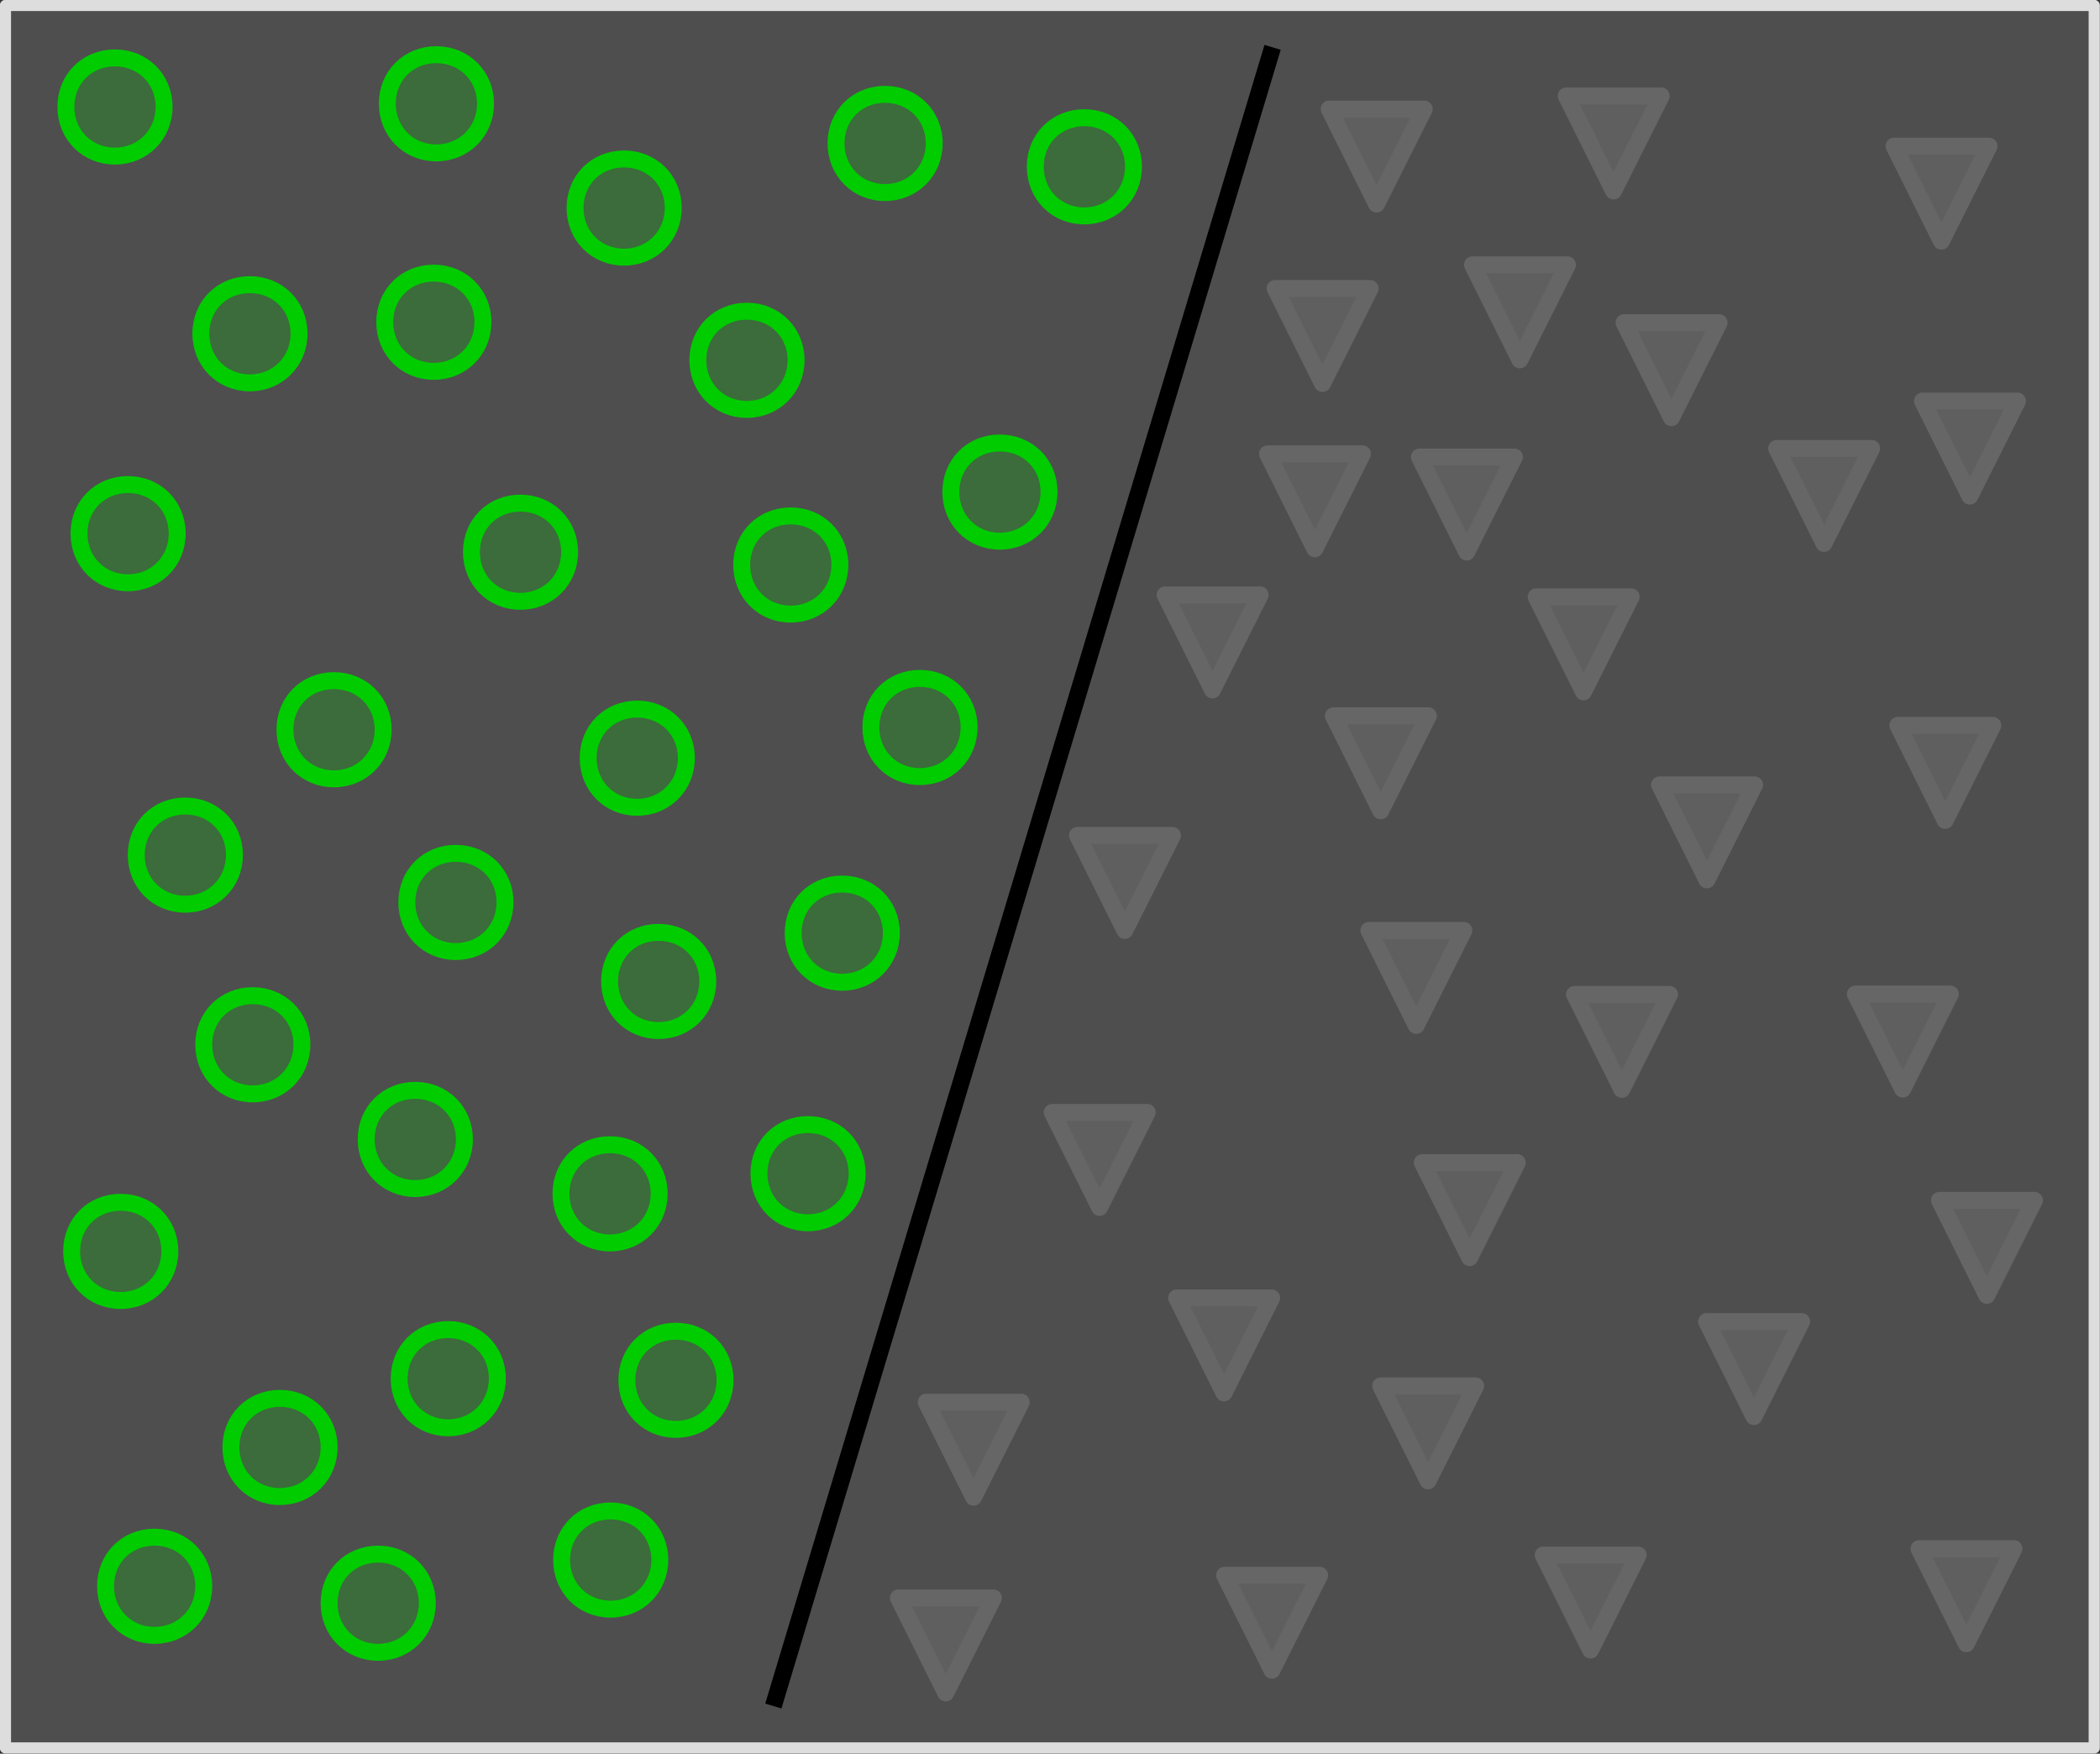 <?xml version="1.0" encoding="UTF-8"?>
<!DOCTYPE svg PUBLIC "-//W3C//DTD SVG 1.1//EN" "http://www.w3.org/Graphics/SVG/1.1/DTD/svg11.dtd">
<svg version="1.2" width="65.66mm" height="54.83mm" viewBox="10580 2642 6566 5483" preserveAspectRatio="xMidYMid" fill-rule="evenodd" stroke-width="28.222" stroke-linejoin="round" xmlns="http://www.w3.org/2000/svg" xmlns:ooo="http://xml.openoffice.org/svg/export" xmlns:xlink="http://www.w3.org/1999/xlink" xmlns:presentation="http://sun.com/xmlns/staroffice/presentation" xmlns:smil="http://www.w3.org/2001/SMIL20/" xmlns:anim="urn:oasis:names:tc:opendocument:xmlns:animation:1.0" xml:space="preserve">
 <rect x="10580" y="2642" width="6566" height="5483" fill="#333333" stroke="none"/>
 <defs class="ClipPathGroup">
  <clipPath id="presentation_clip_path" clipPathUnits="userSpaceOnUse">
   <rect x="10580" y="2642" width="6566" height="5483"/>
  </clipPath>
 </defs>
 <defs class="TextShapeIndex">
  <g ooo:slide="id1" ooo:id-list="id3 id4 id5 id6 id7 id8 id9 id10 id11 id12 id13 id14 id15 id16 id17 id18 id19 id20 id21 id22 id23 id24 id25 id26 id27 id28 id29 id30 id31 id32 id33 id34 id35 id36 id37 id38 id39 id40 id41 id42 id43 id44 id45 id46 id47 id48 id49 id50 id51 id52 id53 id54 id55 id56 id57 id58 id59 id60 id61 id62 id63 id64"/>
 </defs>
 <defs class="EmbeddedBulletChars">
  <g id="bullet-char-template(57356)" transform="scale(0,-0)">
   <path d="M 580,1141 L 1163,571 580,0 -4,571 580,1141 Z"/>
  </g>
  <g id="bullet-char-template(57354)" transform="scale(0,-0)">
   <path d="M 8,1128 L 1137,1128 1137,0 8,0 8,1128 Z"/>
  </g>
  <g id="bullet-char-template(10146)" transform="scale(0,-0)">
   <path d="M 174,0 L 602,739 174,1481 1456,739 174,0 Z M 1358,739 L 309,1346 659,739 1358,739 Z"/>
  </g>
  <g id="bullet-char-template(10132)" transform="scale(0,-0)">
   <path d="M 2015,739 L 1276,0 717,0 1260,543 174,543 174,936 1260,936 717,1481 1274,1481 2015,739 Z"/>
  </g>
  <g id="bullet-char-template(10007)" transform="scale(0,-0)">
   <path d="M 0,-2 C -7,14 -16,27 -25,37 L 356,567 C 262,823 215,952 215,954 215,979 228,992 255,992 264,992 276,990 289,987 310,991 331,999 354,1012 L 381,999 492,748 772,1049 836,1024 860,1049 C 881,1039 901,1025 922,1006 886,937 835,863 770,784 769,783 710,716 594,584 L 774,223 C 774,196 753,168 711,139 L 727,119 C 717,90 699,76 672,76 641,76 570,178 457,381 L 164,-76 C 142,-110 111,-127 72,-127 30,-127 9,-110 8,-76 1,-67 -2,-52 -2,-32 -2,-23 -1,-13 0,-2 Z"/>
  </g>
  <g id="bullet-char-template(10004)" transform="scale(0,-0)">
   <path d="M 285,-33 C 182,-33 111,30 74,156 52,228 41,333 41,471 41,549 55,616 82,672 116,743 169,778 240,778 293,778 328,747 346,684 L 369,508 C 377,444 397,411 428,410 L 1163,1116 C 1174,1127 1196,1133 1229,1133 1271,1133 1292,1118 1292,1087 L 1292,965 C 1292,929 1282,901 1262,881 L 442,47 C 390,-6 338,-33 285,-33 Z"/>
  </g>
  <g id="bullet-char-template(9679)" transform="scale(0,-0)">
   <path d="M 813,0 C 632,0 489,54 383,161 276,268 223,411 223,592 223,773 276,916 383,1023 489,1130 632,1184 813,1184 992,1184 1136,1130 1245,1023 1353,916 1407,772 1407,592 1407,412 1353,268 1245,161 1136,54 992,0 813,0 Z"/>
  </g>
  <g id="bullet-char-template(8226)" transform="scale(0,-0)">
   <path d="M 346,457 C 273,457 209,483 155,535 101,586 74,649 74,723 74,796 101,859 155,911 209,963 273,989 346,989 419,989 480,963 531,910 582,859 608,796 608,723 608,648 583,586 532,535 482,483 420,457 346,457 Z"/>
  </g>
  <g id="bullet-char-template(8211)" transform="scale(0,-0)">
   <path d="M -4,459 L 1135,459 1135,606 -4,606 -4,459 Z"/>
  </g>
 </defs>
 <defs class="TextEmbeddedBitmaps"/>
 <g class="SlideGroup">
  <g>
   <g id="id1" class="Slide" clip-path="url(#presentation_clip_path)">
    <g class="Page">
     <g class="com.sun.star.drawing.CustomShape">
      <g id="id3">
       <rect class="BoundingBox" stroke="none" fill="none" x="10579" y="2641" width="6568" height="5485"/>
       <path fill="rgb(238,238,238)" fill-opacity="0.149" stroke="rgb(255,255,255)" stroke-opacity="0.149" d="M 13863,8107 L 10597,8107 10597,2659 17128,2659 17128,8107 13863,8107 Z"/>
       <path fill="none" stroke="rgb(221,221,221)" stroke-width="35" stroke-linejoin="round" d="M 13863,8107 L 10597,8107 10597,2659 17128,2659 17128,8107 13863,8107 Z"/>
      </g>
     </g>
     <g class="Group">
      <g class="com.sun.star.drawing.CustomShape">
       <g id="id4">
        <rect class="BoundingBox" stroke="none" fill="none" x="10759" y="2796" width="363" height="363"/>
        <path fill="rgb(0,204,0)" fill-opacity="0.231" stroke="rgb(255,255,255)" stroke-opacity="0.231" d="M 10939,2823 C 11026,2823 11093,2889 11093,2976 11093,3063 11026,3130 10939,3130 10852,3130 10786,3063 10786,2976 10786,2889 10852,2823 10939,2823 Z M 10786,2823 L 10786,2823 Z M 11094,3131 L 11094,3131 Z"/>
        <path fill="none" stroke="rgb(0,204,0)" stroke-width="53" stroke-linejoin="round" d="M 10939,2823 C 11026,2823 11093,2889 11093,2976 11093,3063 11026,3130 10939,3130 10852,3130 10786,3063 10786,2976 10786,2889 10852,2823 10939,2823 Z"/>
       </g>
      </g>
      <g class="com.sun.star.drawing.CustomShape">
       <g id="id5">
        <rect class="BoundingBox" stroke="none" fill="none" x="16475" y="3072" width="352" height="352"/>
        <path fill="rgb(153,153,153)" fill-opacity="0.231" stroke="rgb(255,255,255)" stroke-opacity="0.231" d="M 16502,3099 L 16799,3099 16650,3396 16502,3099 16502,3099 Z M 16502,3099 L 16502,3099 Z M 16799,3396 L 16799,3396 Z"/>
        <path fill="none" stroke="rgb(102,102,102)" stroke-width="53" stroke-linejoin="round" d="M 16502,3099 L 16799,3099 16650,3396 16502,3099 16502,3099 Z"/>
       </g>
      </g>
      <g class="com.sun.star.drawing.CustomShape">
       <g id="id6">
        <rect class="BoundingBox" stroke="none" fill="none" x="15157" y="3443" width="352" height="352"/>
        <path fill="rgb(153,153,153)" fill-opacity="0.231" stroke="rgb(255,255,255)" stroke-opacity="0.231" d="M 15184,3470 L 15481,3470 15332,3767 15184,3470 15184,3470 Z M 15184,3470 L 15184,3470 Z M 15481,3767 L 15481,3767 Z"/>
        <path fill="none" stroke="rgb(102,102,102)" stroke-width="53" stroke-linejoin="round" d="M 15184,3470 L 15481,3470 15332,3767 15184,3470 15184,3470 Z"/>
       </g>
      </g>
      <g class="com.sun.star.drawing.CustomShape">
       <g id="id7">
        <rect class="BoundingBox" stroke="none" fill="none" x="14709" y="2956" width="352" height="352"/>
        <path fill="rgb(153,153,153)" fill-opacity="0.231" stroke="rgb(255,255,255)" stroke-opacity="0.231" d="M 14736,2983 L 15033,2983 14884,3280 14736,2983 14736,2983 Z M 14736,2983 L 14736,2983 Z M 15033,3280 L 15033,3280 Z"/>
        <path fill="none" stroke="rgb(102,102,102)" stroke-width="53" stroke-linejoin="round" d="M 14736,2983 L 15033,2983 14884,3280 14736,2983 14736,2983 Z"/>
       </g>
      </g>
      <g class="com.sun.star.drawing.CustomShape">
       <g id="id8">
        <rect class="BoundingBox" stroke="none" fill="none" x="16487" y="4883" width="352" height="352"/>
        <path fill="rgb(153,153,153)" fill-opacity="0.231" stroke="rgb(255,255,255)" stroke-opacity="0.231" d="M 16514,4910 L 16811,4910 16662,5207 16514,4910 16514,4910 Z M 16514,4910 L 16514,4910 Z M 16811,5207 L 16811,5207 Z"/>
        <path fill="none" stroke="rgb(102,102,102)" stroke-width="53" stroke-linejoin="round" d="M 16514,4910 L 16811,4910 16662,5207 16514,4910 16514,4910 Z"/>
       </g>
      </g>
      <g class="com.sun.star.drawing.CustomShape">
       <g id="id9">
        <rect class="BoundingBox" stroke="none" fill="none" x="14540" y="3517" width="352" height="352"/>
        <path fill="rgb(153,153,153)" fill-opacity="0.231" stroke="rgb(255,255,255)" stroke-opacity="0.231" d="M 14567,3544 L 14864,3544 14715,3841 14567,3544 14567,3544 Z M 14567,3544 L 14567,3544 Z M 14864,3841 L 14864,3841 Z"/>
        <path fill="none" stroke="rgb(102,102,102)" stroke-width="53" stroke-linejoin="round" d="M 14567,3544 L 14864,3544 14715,3841 14567,3544 14567,3544 Z"/>
       </g>
      </g>
      <g class="com.sun.star.drawing.CustomShape">
       <g id="id10">
        <rect class="BoundingBox" stroke="none" fill="none" x="15450" y="2915" width="352" height="352"/>
        <path fill="rgb(153,153,153)" fill-opacity="0.231" stroke="rgb(255,255,255)" stroke-opacity="0.231" d="M 15477,2942 L 15774,2942 15625,3239 15477,2942 15477,2942 Z M 15477,2942 L 15477,2942 Z M 15774,3239 L 15774,3239 Z"/>
        <path fill="none" stroke="rgb(102,102,102)" stroke-width="53" stroke-linejoin="round" d="M 15477,2942 L 15774,2942 15625,3239 15477,2942 15477,2942 Z"/>
       </g>
      </g>
      <g class="com.sun.star.drawing.CustomShape">
       <g id="id11">
        <rect class="BoundingBox" stroke="none" fill="none" x="15631" y="3624" width="352" height="352"/>
        <path fill="rgb(153,153,153)" fill-opacity="0.231" stroke="rgb(255,255,255)" stroke-opacity="0.231" d="M 15658,3651 L 15955,3651 15806,3948 15658,3651 15658,3651 Z M 15658,3651 L 15658,3651 Z M 15955,3948 L 15955,3948 Z"/>
        <path fill="none" stroke="rgb(102,102,102)" stroke-width="53" stroke-linejoin="round" d="M 15658,3651 L 15955,3651 15806,3948 15658,3651 15658,3651 Z"/>
       </g>
      </g>
      <g class="com.sun.star.drawing.CustomShape">
       <g id="id12">
        <rect class="BoundingBox" stroke="none" fill="none" x="16108" y="4017" width="352" height="352"/>
        <path fill="rgb(153,153,153)" fill-opacity="0.231" stroke="rgb(255,255,255)" stroke-opacity="0.231" d="M 16135,4044 L 16432,4044 16283,4341 16135,4044 16135,4044 Z M 16135,4044 L 16135,4044 Z M 16432,4341 L 16432,4341 Z"/>
        <path fill="none" stroke="rgb(102,102,102)" stroke-width="53" stroke-linejoin="round" d="M 16135,4044 L 16432,4044 16283,4341 16135,4044 16135,4044 Z"/>
       </g>
      </g>
      <g class="com.sun.star.drawing.CustomShape">
       <g id="id13">
        <rect class="BoundingBox" stroke="none" fill="none" x="16564" y="3869" width="352" height="352"/>
        <path fill="rgb(153,153,153)" fill-opacity="0.231" stroke="rgb(255,255,255)" stroke-opacity="0.231" d="M 16591,3896 L 16888,3896 16739,4193 16591,3896 16591,3896 Z M 16591,3896 L 16591,3896 Z M 16888,4193 L 16888,4193 Z"/>
        <path fill="none" stroke="rgb(102,102,102)" stroke-width="53" stroke-linejoin="round" d="M 16591,3896 L 16888,3896 16739,4193 16591,3896 16591,3896 Z"/>
       </g>
      </g>
      <g class="com.sun.star.drawing.CustomShape">
       <g id="id14">
        <rect class="BoundingBox" stroke="none" fill="none" x="15356" y="4481" width="352" height="352"/>
        <path fill="rgb(153,153,153)" fill-opacity="0.231" stroke="rgb(255,255,255)" stroke-opacity="0.231" d="M 15383,4508 L 15680,4508 15531,4805 15383,4508 15383,4508 Z M 15383,4508 L 15383,4508 Z M 15680,4805 L 15680,4805 Z"/>
        <path fill="none" stroke="rgb(102,102,102)" stroke-width="53" stroke-linejoin="round" d="M 15383,4508 L 15680,4508 15531,4805 15383,4508 15383,4508 Z"/>
       </g>
      </g>
      <g class="com.sun.star.drawing.CustomShape">
       <g id="id15">
        <rect class="BoundingBox" stroke="none" fill="none" x="14722" y="4853" width="352" height="352"/>
        <path fill="rgb(153,153,153)" fill-opacity="0.231" stroke="rgb(255,255,255)" stroke-opacity="0.231" d="M 14749,4880 L 15046,4880 14897,5177 14749,4880 14749,4880 Z M 14749,4880 L 14749,4880 Z M 15046,5177 L 15046,5177 Z"/>
        <path fill="none" stroke="rgb(102,102,102)" stroke-width="53" stroke-linejoin="round" d="M 14749,4880 L 15046,4880 14897,5177 14749,4880 14749,4880 Z"/>
       </g>
      </g>
      <g class="com.sun.star.drawing.CustomShape">
       <g id="id16">
        <rect class="BoundingBox" stroke="none" fill="none" x="14232" y="6673" width="352" height="352"/>
        <path fill="rgb(153,153,153)" fill-opacity="0.231" stroke="rgb(255,255,255)" stroke-opacity="0.231" d="M 14259,6700 L 14556,6700 14407,6997 14259,6700 14259,6700 Z M 14259,6700 L 14259,6700 Z M 14556,6997 L 14556,6997 Z"/>
        <path fill="none" stroke="rgb(102,102,102)" stroke-width="53" stroke-linejoin="round" d="M 14259,6700 L 14556,6700 14407,6997 14259,6700 14259,6700 Z"/>
       </g>
      </g>
      <g class="com.sun.star.drawing.CustomShape">
       <g id="id17">
        <rect class="BoundingBox" stroke="none" fill="none" x="13362" y="7611" width="352" height="352"/>
        <path fill="rgb(153,153,153)" fill-opacity="0.231" stroke="rgb(255,255,255)" stroke-opacity="0.231" d="M 13389,7638 L 13686,7638 13537,7935 13389,7638 13389,7638 Z M 13389,7638 L 13389,7638 Z M 13686,7935 L 13686,7935 Z"/>
        <path fill="none" stroke="rgb(102,102,102)" stroke-width="53" stroke-linejoin="round" d="M 13389,7638 L 13686,7638 13537,7935 13389,7638 13389,7638 Z"/>
       </g>
      </g>
      <g class="com.sun.star.drawing.CustomShape">
       <g id="id18">
        <rect class="BoundingBox" stroke="none" fill="none" x="14196" y="4475" width="352" height="352"/>
        <path fill="rgb(153,153,153)" fill-opacity="0.231" stroke="rgb(255,255,255)" stroke-opacity="0.231" d="M 14223,4502 L 14520,4502 14371,4799 14223,4502 14223,4502 Z M 14223,4502 L 14223,4502 Z M 14520,4799 L 14520,4799 Z"/>
        <path fill="none" stroke="rgb(102,102,102)" stroke-width="53" stroke-linejoin="round" d="M 14223,4502 L 14520,4502 14371,4799 14223,4502 14223,4502 Z"/>
       </g>
      </g>
      <g class="com.sun.star.drawing.CustomShape">
       <g id="id19">
        <rect class="BoundingBox" stroke="none" fill="none" x="13922" y="5227" width="352" height="352"/>
        <path fill="rgb(153,153,153)" fill-opacity="0.231" stroke="rgb(255,255,255)" stroke-opacity="0.231" d="M 13949,5254 L 14246,5254 14097,5551 13949,5254 13949,5254 Z M 13949,5254 L 13949,5254 Z M 14246,5551 L 14246,5551 Z"/>
        <path fill="none" stroke="rgb(102,102,102)" stroke-width="53" stroke-linejoin="round" d="M 13949,5254 L 14246,5254 14097,5551 13949,5254 13949,5254 Z"/>
       </g>
      </g>
      <g class="com.sun.star.drawing.CustomShape">
       <g id="id20">
        <rect class="BoundingBox" stroke="none" fill="none" x="14833" y="5524" width="352" height="352"/>
        <path fill="rgb(153,153,153)" fill-opacity="0.231" stroke="rgb(255,255,255)" stroke-opacity="0.231" d="M 14860,5551 L 15157,5551 15008,5848 14860,5551 14860,5551 Z M 14860,5551 L 14860,5551 Z M 15157,5848 L 15157,5848 Z"/>
        <path fill="none" stroke="rgb(102,102,102)" stroke-width="53" stroke-linejoin="round" d="M 14860,5551 L 15157,5551 15008,5848 14860,5551 14860,5551 Z"/>
       </g>
      </g>
      <g class="com.sun.star.drawing.CustomShape">
       <g id="id21">
        <rect class="BoundingBox" stroke="none" fill="none" x="15000" y="6250" width="352" height="352"/>
        <path fill="rgb(153,153,153)" fill-opacity="0.231" stroke="rgb(255,255,255)" stroke-opacity="0.231" d="M 15027,6277 L 15324,6277 15175,6574 15027,6277 15027,6277 Z M 15027,6277 L 15027,6277 Z M 15324,6574 L 15324,6574 Z"/>
        <path fill="none" stroke="rgb(102,102,102)" stroke-width="53" stroke-linejoin="round" d="M 15027,6277 L 15324,6277 15175,6574 15027,6277 15027,6277 Z"/>
       </g>
      </g>
      <g class="com.sun.star.drawing.CustomShape">
       <g id="id22">
        <rect class="BoundingBox" stroke="none" fill="none" x="13843" y="6093" width="352" height="352"/>
        <path fill="rgb(153,153,153)" fill-opacity="0.231" stroke="rgb(255,255,255)" stroke-opacity="0.231" d="M 13870,6120 L 14167,6120 14018,6417 13870,6120 13870,6120 Z M 13870,6120 L 13870,6120 Z M 14167,6417 L 14167,6417 Z"/>
        <path fill="none" stroke="rgb(102,102,102)" stroke-width="53" stroke-linejoin="round" d="M 13870,6120 L 14167,6120 14018,6417 13870,6120 13870,6120 Z"/>
       </g>
      </g>
      <g class="com.sun.star.drawing.CustomShape">
       <g id="id23">
        <rect class="BoundingBox" stroke="none" fill="none" x="13449" y="6999" width="352" height="352"/>
        <path fill="rgb(153,153,153)" fill-opacity="0.231" stroke="rgb(255,255,255)" stroke-opacity="0.231" d="M 13476,7026 L 13773,7026 13624,7323 13476,7026 13476,7026 Z M 13476,7026 L 13476,7026 Z M 13773,7323 L 13773,7323 Z"/>
        <path fill="none" stroke="rgb(102,102,102)" stroke-width="53" stroke-linejoin="round" d="M 13476,7026 L 13773,7026 13624,7323 13476,7026 13476,7026 Z"/>
       </g>
      </g>
      <g class="com.sun.star.drawing.CustomShape">
       <g id="id24">
        <rect class="BoundingBox" stroke="none" fill="none" x="14382" y="7540" width="352" height="352"/>
        <path fill="rgb(153,153,153)" fill-opacity="0.231" stroke="rgb(255,255,255)" stroke-opacity="0.231" d="M 14409,7567 L 14706,7567 14557,7864 14409,7567 14409,7567 Z M 14409,7567 L 14409,7567 Z M 14706,7864 L 14706,7864 Z"/>
        <path fill="none" stroke="rgb(102,102,102)" stroke-width="53" stroke-linejoin="round" d="M 14409,7567 L 14706,7567 14557,7864 14409,7567 14409,7567 Z"/>
       </g>
      </g>
      <g class="com.sun.star.drawing.CustomShape">
       <g id="id25">
        <rect class="BoundingBox" stroke="none" fill="none" x="15378" y="7477" width="352" height="352"/>
        <path fill="rgb(153,153,153)" fill-opacity="0.231" stroke="rgb(255,255,255)" stroke-opacity="0.231" d="M 15405,7504 L 15702,7504 15553,7801 15405,7504 15405,7504 Z M 15405,7504 L 15405,7504 Z M 15702,7801 L 15702,7801 Z"/>
        <path fill="none" stroke="rgb(102,102,102)" stroke-width="53" stroke-linejoin="round" d="M 15405,7504 L 15702,7504 15553,7801 15405,7504 15405,7504 Z"/>
       </g>
      </g>
      <g class="com.sun.star.drawing.CustomShape">
       <g id="id26">
        <rect class="BoundingBox" stroke="none" fill="none" x="15889" y="6747" width="352" height="352"/>
        <path fill="rgb(153,153,153)" fill-opacity="0.231" stroke="rgb(255,255,255)" stroke-opacity="0.231" d="M 15916,6774 L 16213,6774 16064,7071 15916,6774 15916,6774 Z M 15916,6774 L 15916,6774 Z M 16213,7071 L 16213,7071 Z"/>
        <path fill="none" stroke="rgb(102,102,102)" stroke-width="53" stroke-linejoin="round" d="M 15916,6774 L 16213,6774 16064,7071 15916,6774 15916,6774 Z"/>
       </g>
      </g>
      <g class="com.sun.star.drawing.CustomShape">
       <g id="id27">
        <rect class="BoundingBox" stroke="none" fill="none" x="14870" y="6948" width="352" height="352"/>
        <path fill="rgb(153,153,153)" fill-opacity="0.231" stroke="rgb(255,255,255)" stroke-opacity="0.231" d="M 14897,6975 L 15194,6975 15045,7272 14897,6975 14897,6975 Z M 14897,6975 L 14897,6975 Z M 15194,7272 L 15194,7272 Z"/>
        <path fill="none" stroke="rgb(102,102,102)" stroke-width="53" stroke-linejoin="round" d="M 14897,6975 L 15194,6975 15045,7272 14897,6975 14897,6975 Z"/>
       </g>
      </g>
      <g class="com.sun.star.drawing.CustomShape">
       <g id="id28">
        <rect class="BoundingBox" stroke="none" fill="none" x="16553" y="7457" width="352" height="352"/>
        <path fill="rgb(153,153,153)" fill-opacity="0.231" stroke="rgb(255,255,255)" stroke-opacity="0.231" d="M 16580,7484 L 16877,7484 16728,7781 16580,7484 16580,7484 Z M 16580,7484 L 16580,7484 Z M 16877,7781 L 16877,7781 Z"/>
        <path fill="none" stroke="rgb(102,102,102)" stroke-width="53" stroke-linejoin="round" d="M 16580,7484 L 16877,7484 16728,7781 16580,7484 16580,7484 Z"/>
       </g>
      </g>
      <g class="com.sun.star.drawing.CustomShape">
       <g id="id29">
        <rect class="BoundingBox" stroke="none" fill="none" x="16617" y="6368" width="352" height="352"/>
        <path fill="rgb(153,153,153)" fill-opacity="0.231" stroke="rgb(255,255,255)" stroke-opacity="0.231" d="M 16644,6395 L 16941,6395 16792,6692 16644,6395 16644,6395 Z M 16644,6395 L 16644,6395 Z M 16941,6692 L 16941,6692 Z"/>
        <path fill="none" stroke="rgb(102,102,102)" stroke-width="53" stroke-linejoin="round" d="M 16644,6395 L 16941,6395 16792,6692 16644,6395 16644,6395 Z"/>
       </g>
      </g>
      <g class="com.sun.star.drawing.CustomShape">
       <g id="id30">
        <rect class="BoundingBox" stroke="none" fill="none" x="16354" y="5723" width="352" height="352"/>
        <path fill="rgb(153,153,153)" fill-opacity="0.231" stroke="rgb(255,255,255)" stroke-opacity="0.231" d="M 16381,5750 L 16678,5750 16529,6047 16381,5750 16381,5750 Z M 16381,5750 L 16381,5750 Z M 16678,6047 L 16678,6047 Z"/>
        <path fill="none" stroke="rgb(102,102,102)" stroke-width="53" stroke-linejoin="round" d="M 16381,5750 L 16678,5750 16529,6047 16381,5750 16381,5750 Z"/>
       </g>
      </g>
      <g class="com.sun.star.drawing.CustomShape">
       <g id="id31">
        <rect class="BoundingBox" stroke="none" fill="none" x="15476" y="5724" width="352" height="352"/>
        <path fill="rgb(153,153,153)" fill-opacity="0.231" stroke="rgb(255,255,255)" stroke-opacity="0.231" d="M 15503,5751 L 15800,5751 15651,6048 15503,5751 15503,5751 Z M 15503,5751 L 15503,5751 Z M 15800,6048 L 15800,6048 Z"/>
        <path fill="none" stroke="rgb(102,102,102)" stroke-width="53" stroke-linejoin="round" d="M 15503,5751 L 15800,5751 15651,6048 15503,5751 15503,5751 Z"/>
       </g>
      </g>
      <g class="com.sun.star.drawing.CustomShape">
       <g id="id32">
        <rect class="BoundingBox" stroke="none" fill="none" x="15742" y="5069" width="352" height="352"/>
        <path fill="rgb(153,153,153)" fill-opacity="0.231" stroke="rgb(255,255,255)" stroke-opacity="0.231" d="M 15769,5096 L 16066,5096 15917,5393 15769,5096 15769,5096 Z M 15769,5096 L 15769,5096 Z M 16066,5393 L 16066,5393 Z"/>
        <path fill="none" stroke="rgb(102,102,102)" stroke-width="53" stroke-linejoin="round" d="M 15769,5096 L 16066,5096 15917,5393 15769,5096 15769,5096 Z"/>
       </g>
      </g>
      <g class="com.sun.star.drawing.CustomShape">
       <g id="id33">
        <rect class="BoundingBox" stroke="none" fill="none" x="14991" y="4044" width="352" height="352"/>
        <path fill="rgb(153,153,153)" fill-opacity="0.231" stroke="rgb(255,255,255)" stroke-opacity="0.231" d="M 15018,4071 L 15315,4071 15166,4368 15018,4071 15018,4071 Z M 15018,4071 L 15018,4071 Z M 15315,4368 L 15315,4368 Z"/>
        <path fill="none" stroke="rgb(102,102,102)" stroke-width="53" stroke-linejoin="round" d="M 15018,4071 L 15315,4071 15166,4368 15018,4071 15018,4071 Z"/>
       </g>
      </g>
      <g class="com.sun.star.drawing.CustomShape">
       <g id="id34">
        <rect class="BoundingBox" stroke="none" fill="none" x="14516" y="4034" width="352" height="352"/>
        <path fill="rgb(153,153,153)" fill-opacity="0.231" stroke="rgb(255,255,255)" stroke-opacity="0.231" d="M 14543,4061 L 14840,4061 14691,4358 14543,4061 14543,4061 Z M 14543,4061 L 14543,4061 Z M 14840,4358 L 14840,4358 Z"/>
        <path fill="none" stroke="rgb(102,102,102)" stroke-width="53" stroke-linejoin="round" d="M 14543,4061 L 14840,4061 14691,4358 14543,4061 14543,4061 Z"/>
       </g>
      </g>
      <g class="com.sun.star.drawing.CustomShape">
       <g id="id35">
        <rect class="BoundingBox" stroke="none" fill="none" x="11764" y="2786" width="363" height="363"/>
        <path fill="rgb(0,204,0)" fill-opacity="0.231" stroke="rgb(255,255,255)" stroke-opacity="0.231" d="M 11944,2813 C 12031,2813 12098,2879 12098,2966 12098,3053 12031,3120 11944,3120 11857,3120 11791,3053 11791,2966 11791,2879 11857,2813 11944,2813 Z M 11791,2813 L 11791,2813 Z M 12099,3121 L 12099,3121 Z"/>
        <path fill="none" stroke="rgb(0,204,0)" stroke-width="53" stroke-linejoin="round" d="M 11944,2813 C 12031,2813 12098,2879 12098,2966 12098,3053 12031,3120 11944,3120 11857,3120 11791,3053 11791,2966 11791,2879 11857,2813 11944,2813 Z"/>
       </g>
      </g>
      <g class="com.sun.star.drawing.CustomShape">
       <g id="id36">
        <rect class="BoundingBox" stroke="none" fill="none" x="13167" y="2910" width="363" height="363"/>
        <path fill="rgb(0,204,0)" fill-opacity="0.231" stroke="rgb(255,255,255)" stroke-opacity="0.231" d="M 13347,2937 C 13434,2937 13501,3003 13501,3090 13501,3177 13434,3244 13347,3244 13260,3244 13194,3177 13194,3090 13194,3003 13260,2937 13347,2937 Z M 13194,2937 L 13194,2937 Z M 13502,3245 L 13502,3245 Z"/>
        <path fill="none" stroke="rgb(0,204,0)" stroke-width="53" stroke-linejoin="round" d="M 13347,2937 C 13434,2937 13501,3003 13501,3090 13501,3177 13434,3244 13347,3244 13260,3244 13194,3177 13194,3090 13194,3003 13260,2937 13347,2937 Z"/>
       </g>
      </g>
      <g class="com.sun.star.drawing.CustomShape">
       <g id="id37">
        <rect class="BoundingBox" stroke="none" fill="none" x="12735" y="3588" width="363" height="363"/>
        <path fill="rgb(0,204,0)" fill-opacity="0.231" stroke="rgb(255,255,255)" stroke-opacity="0.231" d="M 12915,3615 C 13002,3615 13069,3681 13069,3768 13069,3855 13002,3922 12915,3922 12828,3922 12762,3855 12762,3768 12762,3681 12828,3615 12915,3615 Z M 12762,3615 L 12762,3615 Z M 13070,3923 L 13070,3923 Z"/>
        <path fill="none" stroke="rgb(0,204,0)" stroke-width="53" stroke-linejoin="round" d="M 12915,3615 C 13002,3615 13069,3681 13069,3768 13069,3855 13002,3922 12915,3922 12828,3922 12762,3855 12762,3768 12762,3681 12828,3615 12915,3615 Z"/>
       </g>
      </g>
      <g class="com.sun.star.drawing.CustomShape">
       <g id="id38">
        <rect class="BoundingBox" stroke="none" fill="none" x="13790" y="2983" width="363" height="363"/>
        <path fill="rgb(0,204,0)" fill-opacity="0.231" stroke="rgb(255,255,255)" stroke-opacity="0.231" d="M 13970,3010 C 14057,3010 14124,3076 14124,3163 14124,3250 14057,3317 13970,3317 13883,3317 13817,3250 13817,3163 13817,3076 13883,3010 13970,3010 Z M 13817,3010 L 13817,3010 Z M 14125,3318 L 14125,3318 Z"/>
        <path fill="none" stroke="rgb(0,204,0)" stroke-width="53" stroke-linejoin="round" d="M 13970,3010 C 14057,3010 14124,3076 14124,3163 14124,3250 14057,3317 13970,3317 13883,3317 13817,3250 13817,3163 13817,3076 13883,3010 13970,3010 Z"/>
       </g>
      </g>
      <g class="com.sun.star.drawing.CustomShape">
       <g id="id39">
        <rect class="BoundingBox" stroke="none" fill="none" x="13526" y="4000" width="363" height="363"/>
        <path fill="rgb(0,204,0)" fill-opacity="0.231" stroke="rgb(255,255,255)" stroke-opacity="0.231" d="M 13706,4027 C 13793,4027 13860,4093 13860,4180 13860,4267 13793,4334 13706,4334 13619,4334 13553,4267 13553,4180 13553,4093 13619,4027 13706,4027 Z M 13553,4027 L 13553,4027 Z M 13861,4335 L 13861,4335 Z"/>
        <path fill="none" stroke="rgb(0,204,0)" stroke-width="53" stroke-linejoin="round" d="M 13706,4027 C 13793,4027 13860,4093 13860,4180 13860,4267 13793,4334 13706,4334 13619,4334 13553,4267 13553,4180 13553,4093 13619,4027 13706,4027 Z"/>
       </g>
      </g>
      <g class="com.sun.star.drawing.CustomShape">
       <g id="id40">
        <rect class="BoundingBox" stroke="none" fill="none" x="12351" y="3112" width="363" height="363"/>
        <path fill="rgb(0,204,0)" fill-opacity="0.231" stroke="rgb(255,255,255)" stroke-opacity="0.231" d="M 12531,3139 C 12618,3139 12685,3205 12685,3292 12685,3379 12618,3446 12531,3446 12444,3446 12378,3379 12378,3292 12378,3205 12444,3139 12531,3139 Z M 12378,3139 L 12378,3139 Z M 12686,3447 L 12686,3447 Z"/>
        <path fill="none" stroke="rgb(0,204,0)" stroke-width="53" stroke-linejoin="round" d="M 12531,3139 C 12618,3139 12685,3205 12685,3292 12685,3379 12618,3446 12531,3446 12444,3446 12378,3379 12378,3292 12378,3205 12444,3139 12531,3139 Z"/>
       </g>
      </g>
      <g class="com.sun.star.drawing.CustomShape">
       <g id="id41">
        <rect class="BoundingBox" stroke="none" fill="none" x="11181" y="3505" width="363" height="363"/>
        <path fill="rgb(0,204,0)" fill-opacity="0.231" stroke="rgb(255,255,255)" stroke-opacity="0.231" d="M 11361,3532 C 11448,3532 11515,3598 11515,3685 11515,3772 11448,3839 11361,3839 11274,3839 11208,3772 11208,3685 11208,3598 11274,3532 11361,3532 Z M 11208,3532 L 11208,3532 Z M 11516,3840 L 11516,3840 Z"/>
        <path fill="none" stroke="rgb(0,204,0)" stroke-width="53" stroke-linejoin="round" d="M 11361,3532 C 11448,3532 11515,3598 11515,3685 11515,3772 11448,3839 11361,3839 11274,3839 11208,3772 11208,3685 11208,3598 11274,3532 11361,3532 Z"/>
       </g>
      </g>
      <g class="com.sun.star.drawing.CustomShape">
       <g id="id42">
        <rect class="BoundingBox" stroke="none" fill="none" x="10800" y="4130" width="363" height="363"/>
        <path fill="rgb(0,204,0)" fill-opacity="0.231" stroke="rgb(255,255,255)" stroke-opacity="0.231" d="M 10980,4157 C 11067,4157 11134,4223 11134,4310 11134,4397 11067,4464 10980,4464 10893,4464 10827,4397 10827,4310 10827,4223 10893,4157 10980,4157 Z M 10827,4157 L 10827,4157 Z M 11135,4465 L 11135,4465 Z"/>
        <path fill="none" stroke="rgb(0,204,0)" stroke-width="53" stroke-linejoin="round" d="M 10980,4157 C 11067,4157 11134,4223 11134,4310 11134,4397 11067,4464 10980,4464 10893,4464 10827,4397 10827,4310 10827,4223 10893,4157 10980,4157 Z"/>
       </g>
      </g>
      <g class="com.sun.star.drawing.CustomShape">
       <g id="id43">
        <rect class="BoundingBox" stroke="none" fill="none" x="12027" y="4188" width="363" height="363"/>
        <path fill="rgb(0,204,0)" fill-opacity="0.231" stroke="rgb(255,255,255)" stroke-opacity="0.231" d="M 12207,4215 C 12294,4215 12361,4281 12361,4368 12361,4455 12294,4522 12207,4522 12120,4522 12054,4455 12054,4368 12054,4281 12120,4215 12207,4215 Z M 12054,4215 L 12054,4215 Z M 12362,4523 L 12362,4523 Z"/>
        <path fill="none" stroke="rgb(0,204,0)" stroke-width="53" stroke-linejoin="round" d="M 12207,4215 C 12294,4215 12361,4281 12361,4368 12361,4455 12294,4522 12207,4522 12120,4522 12054,4455 12054,4368 12054,4281 12120,4215 12207,4215 Z"/>
       </g>
      </g>
      <g class="com.sun.star.drawing.CustomShape">
       <g id="id44">
        <rect class="BoundingBox" stroke="none" fill="none" x="11756" y="3469" width="363" height="363"/>
        <path fill="rgb(0,204,0)" fill-opacity="0.231" stroke="rgb(255,255,255)" stroke-opacity="0.231" d="M 11936,3496 C 12023,3496 12090,3562 12090,3649 12090,3736 12023,3803 11936,3803 11849,3803 11783,3736 11783,3649 11783,3562 11849,3496 11936,3496 Z M 11783,3496 L 11783,3496 Z M 12091,3804 L 12091,3804 Z"/>
        <path fill="none" stroke="rgb(0,204,0)" stroke-width="53" stroke-linejoin="round" d="M 11936,3496 C 12023,3496 12090,3562 12090,3649 12090,3736 12023,3803 11936,3803 11849,3803 11783,3736 11783,3649 11783,3562 11849,3496 11936,3496 Z"/>
       </g>
      </g>
      <g class="com.sun.star.drawing.CustomShape">
       <g id="id45">
        <rect class="BoundingBox" stroke="none" fill="none" x="12392" y="4832" width="363" height="363"/>
        <path fill="rgb(0,204,0)" fill-opacity="0.231" stroke="rgb(255,255,255)" stroke-opacity="0.231" d="M 12572,4859 C 12659,4859 12726,4925 12726,5012 12726,5099 12659,5166 12572,5166 12485,5166 12419,5099 12419,5012 12419,4925 12485,4859 12572,4859 Z M 12419,4859 L 12419,4859 Z M 12727,5167 L 12727,5167 Z"/>
        <path fill="none" stroke="rgb(0,204,0)" stroke-width="53" stroke-linejoin="round" d="M 12572,4859 C 12659,4859 12726,4925 12726,5012 12726,5099 12659,5166 12572,5166 12485,5166 12419,5099 12419,5012 12419,4925 12485,4859 12572,4859 Z"/>
       </g>
      </g>
      <g class="com.sun.star.drawing.CustomShape">
       <g id="id46">
        <rect class="BoundingBox" stroke="none" fill="none" x="13276" y="4736" width="363" height="363"/>
        <path fill="rgb(0,204,0)" fill-opacity="0.231" stroke="rgb(255,255,255)" stroke-opacity="0.231" d="M 13456,4763 C 13543,4763 13610,4829 13610,4916 13610,5003 13543,5070 13456,5070 13369,5070 13303,5003 13303,4916 13303,4829 13369,4763 13456,4763 Z M 13303,4763 L 13303,4763 Z M 13611,5071 L 13611,5071 Z"/>
        <path fill="none" stroke="rgb(0,204,0)" stroke-width="53" stroke-linejoin="round" d="M 13456,4763 C 13543,4763 13610,4829 13610,4916 13610,5003 13543,5070 13456,5070 13369,5070 13303,5003 13303,4916 13303,4829 13369,4763 13456,4763 Z"/>
       </g>
      </g>
      <g class="com.sun.star.drawing.CustomShape">
       <g id="id47">
        <rect class="BoundingBox" stroke="none" fill="none" x="13033" y="5379" width="363" height="363"/>
        <path fill="rgb(0,204,0)" fill-opacity="0.231" stroke="rgb(255,255,255)" stroke-opacity="0.231" d="M 13213,5406 C 13300,5406 13367,5472 13367,5559 13367,5646 13300,5713 13213,5713 13126,5713 13060,5646 13060,5559 13060,5472 13126,5406 13213,5406 Z M 13060,5406 L 13060,5406 Z M 13368,5714 L 13368,5714 Z"/>
        <path fill="none" stroke="rgb(0,204,0)" stroke-width="53" stroke-linejoin="round" d="M 13213,5406 C 13300,5406 13367,5472 13367,5559 13367,5646 13300,5713 13213,5713 13126,5713 13060,5646 13060,5559 13060,5472 13126,5406 13213,5406 Z"/>
       </g>
      </g>
      <g class="com.sun.star.drawing.CustomShape">
       <g id="id48">
        <rect class="BoundingBox" stroke="none" fill="none" x="12459" y="5530" width="363" height="363"/>
        <path fill="rgb(0,204,0)" fill-opacity="0.231" stroke="rgb(255,255,255)" stroke-opacity="0.231" d="M 12639,5557 C 12726,5557 12793,5623 12793,5710 12793,5797 12726,5864 12639,5864 12552,5864 12486,5797 12486,5710 12486,5623 12552,5557 12639,5557 Z M 12486,5557 L 12486,5557 Z M 12794,5865 L 12794,5865 Z"/>
        <path fill="none" stroke="rgb(0,204,0)" stroke-width="53" stroke-linejoin="round" d="M 12639,5557 C 12726,5557 12793,5623 12793,5710 12793,5797 12726,5864 12639,5864 12552,5864 12486,5797 12486,5710 12486,5623 12552,5557 12639,5557 Z"/>
       </g>
      </g>
      <g class="com.sun.star.drawing.CustomShape">
       <g id="id49">
        <rect class="BoundingBox" stroke="none" fill="none" x="12926" y="6131" width="363" height="363"/>
        <path fill="rgb(0,204,0)" fill-opacity="0.231" stroke="rgb(255,255,255)" stroke-opacity="0.231" d="M 13106,6158 C 13193,6158 13260,6224 13260,6311 13260,6398 13193,6465 13106,6465 13019,6465 12953,6398 12953,6311 12953,6224 13019,6158 13106,6158 Z M 12953,6158 L 12953,6158 Z M 13261,6466 L 13261,6466 Z"/>
        <path fill="none" stroke="rgb(0,204,0)" stroke-width="53" stroke-linejoin="round" d="M 13106,6158 C 13193,6158 13260,6224 13260,6311 13260,6398 13193,6465 13106,6465 13019,6465 12953,6398 12953,6311 12953,6224 13019,6158 13106,6158 Z"/>
       </g>
      </g>
      <g class="com.sun.star.drawing.CustomShape">
       <g id="id50">
        <rect class="BoundingBox" stroke="none" fill="none" x="12513" y="6777" width="363" height="363"/>
        <path fill="rgb(0,204,0)" fill-opacity="0.231" stroke="rgb(255,255,255)" stroke-opacity="0.231" d="M 12693,6804 C 12780,6804 12847,6870 12847,6957 12847,7044 12780,7111 12693,7111 12606,7111 12540,7044 12540,6957 12540,6870 12606,6804 12693,6804 Z M 12540,6804 L 12540,6804 Z M 12848,7112 L 12848,7112 Z"/>
        <path fill="none" stroke="rgb(0,204,0)" stroke-width="53" stroke-linejoin="round" d="M 12693,6804 C 12780,6804 12847,6870 12847,6957 12847,7044 12780,7111 12693,7111 12606,7111 12540,7044 12540,6957 12540,6870 12606,6804 12693,6804 Z"/>
       </g>
      </g>
      <g class="com.sun.star.drawing.CustomShape">
       <g id="id51">
        <rect class="BoundingBox" stroke="none" fill="none" x="10979" y="5135" width="363" height="363"/>
        <path fill="rgb(0,204,0)" fill-opacity="0.231" stroke="rgb(255,255,255)" stroke-opacity="0.231" d="M 11159,5162 C 11246,5162 11313,5228 11313,5315 11313,5402 11246,5469 11159,5469 11072,5469 11006,5402 11006,5315 11006,5228 11072,5162 11159,5162 Z M 11006,5162 L 11006,5162 Z M 11314,5470 L 11314,5470 Z"/>
        <path fill="none" stroke="rgb(0,204,0)" stroke-width="53" stroke-linejoin="round" d="M 11159,5162 C 11246,5162 11313,5228 11313,5315 11313,5402 11246,5469 11159,5469 11072,5469 11006,5402 11006,5315 11006,5228 11072,5162 11159,5162 Z"/>
       </g>
      </g>
      <g class="com.sun.star.drawing.CustomShape">
       <g id="id52">
        <rect class="BoundingBox" stroke="none" fill="none" x="11190" y="5728" width="363" height="363"/>
        <path fill="rgb(0,204,0)" fill-opacity="0.231" stroke="rgb(255,255,255)" stroke-opacity="0.231" d="M 11370,5755 C 11457,5755 11524,5821 11524,5908 11524,5995 11457,6062 11370,6062 11283,6062 11217,5995 11217,5908 11217,5821 11283,5755 11370,5755 Z M 11217,5755 L 11217,5755 Z M 11525,6063 L 11525,6063 Z"/>
        <path fill="none" stroke="rgb(0,204,0)" stroke-width="53" stroke-linejoin="round" d="M 11370,5755 C 11457,5755 11524,5821 11524,5908 11524,5995 11457,6062 11370,6062 11283,6062 11217,5995 11217,5908 11217,5821 11283,5755 11370,5755 Z"/>
       </g>
      </g>
      <g class="com.sun.star.drawing.CustomShape">
       <g id="id53">
        <rect class="BoundingBox" stroke="none" fill="none" x="10777" y="6374" width="363" height="363"/>
        <path fill="rgb(0,204,0)" fill-opacity="0.231" stroke="rgb(255,255,255)" stroke-opacity="0.231" d="M 10957,6401 C 11044,6401 11111,6467 11111,6554 11111,6641 11044,6708 10957,6708 10870,6708 10804,6641 10804,6554 10804,6467 10870,6401 10957,6401 Z M 10804,6401 L 10804,6401 Z M 11112,6709 L 11112,6709 Z"/>
        <path fill="none" stroke="rgb(0,204,0)" stroke-width="53" stroke-linejoin="round" d="M 10957,6401 C 11044,6401 11111,6467 11111,6554 11111,6641 11044,6708 10957,6708 10870,6708 10804,6641 10804,6554 10804,6467 10870,6401 10957,6401 Z"/>
       </g>
      </g>
      <g class="com.sun.star.drawing.CustomShape">
       <g id="id54">
        <rect class="BoundingBox" stroke="none" fill="none" x="11825" y="5283" width="363" height="363"/>
        <path fill="rgb(0,204,0)" fill-opacity="0.231" stroke="rgb(255,255,255)" stroke-opacity="0.231" d="M 12005,5310 C 12092,5310 12159,5376 12159,5463 12159,5550 12092,5617 12005,5617 11918,5617 11852,5550 11852,5463 11852,5376 11918,5310 12005,5310 Z M 11852,5310 L 11852,5310 Z M 12160,5618 L 12160,5618 Z"/>
        <path fill="none" stroke="rgb(0,204,0)" stroke-width="53" stroke-linejoin="round" d="M 12005,5310 C 12092,5310 12159,5376 12159,5463 12159,5550 12092,5617 12005,5617 11918,5617 11852,5550 11852,5463 11852,5376 11918,5310 12005,5310 Z"/>
       </g>
      </g>
      <g class="com.sun.star.drawing.CustomShape">
       <g id="id55">
        <rect class="BoundingBox" stroke="none" fill="none" x="11444" y="4743" width="363" height="363"/>
        <path fill="rgb(0,204,0)" fill-opacity="0.231" stroke="rgb(255,255,255)" stroke-opacity="0.231" d="M 11624,4770 C 11711,4770 11778,4836 11778,4923 11778,5010 11711,5077 11624,5077 11537,5077 11471,5010 11471,4923 11471,4836 11537,4770 11624,4770 Z M 11471,4770 L 11471,4770 Z M 11779,5078 L 11779,5078 Z"/>
        <path fill="none" stroke="rgb(0,204,0)" stroke-width="53" stroke-linejoin="round" d="M 11624,4770 C 11711,4770 11778,4836 11778,4923 11778,5010 11711,5077 11624,5077 11537,5077 11471,5010 11471,4923 11471,4836 11537,4770 11624,4770 Z"/>
       </g>
      </g>
      <g class="com.sun.star.drawing.CustomShape">
       <g id="id56">
        <rect class="BoundingBox" stroke="none" fill="none" x="12872" y="4228" width="363" height="363"/>
        <path fill="rgb(0,204,0)" fill-opacity="0.231" stroke="rgb(255,255,255)" stroke-opacity="0.231" d="M 13052,4255 C 13139,4255 13206,4321 13206,4408 13206,4495 13139,4562 13052,4562 12965,4562 12899,4495 12899,4408 12899,4321 12965,4255 13052,4255 Z M 12899,4255 L 12899,4255 Z M 13207,4563 L 13207,4563 Z"/>
        <path fill="none" stroke="rgb(0,204,0)" stroke-width="53" stroke-linejoin="round" d="M 13052,4255 C 13139,4255 13206,4321 13206,4408 13206,4495 13139,4562 13052,4562 12965,4562 12899,4495 12899,4408 12899,4321 12965,4255 13052,4255 Z"/>
       </g>
      </g>
      <g class="com.sun.star.drawing.CustomShape">
       <g id="id57">
        <rect class="BoundingBox" stroke="none" fill="none" x="11698" y="6024" width="363" height="363"/>
        <path fill="rgb(0,204,0)" fill-opacity="0.231" stroke="rgb(255,255,255)" stroke-opacity="0.231" d="M 11878,6051 C 11965,6051 12032,6117 12032,6204 12032,6291 11965,6358 11878,6358 11791,6358 11725,6291 11725,6204 11725,6117 11791,6051 11878,6051 Z M 11725,6051 L 11725,6051 Z M 12033,6359 L 12033,6359 Z"/>
        <path fill="none" stroke="rgb(0,204,0)" stroke-width="53" stroke-linejoin="round" d="M 11878,6051 C 11965,6051 12032,6117 12032,6204 12032,6291 11965,6358 11878,6358 11791,6358 11725,6291 11725,6204 11725,6117 11791,6051 11878,6051 Z"/>
       </g>
      </g>
      <g class="com.sun.star.drawing.CustomShape">
       <g id="id58">
        <rect class="BoundingBox" stroke="none" fill="none" x="12307" y="6194" width="363" height="363"/>
        <path fill="rgb(0,204,0)" fill-opacity="0.231" stroke="rgb(255,255,255)" stroke-opacity="0.231" d="M 12487,6221 C 12574,6221 12641,6287 12641,6374 12641,6461 12574,6528 12487,6528 12400,6528 12334,6461 12334,6374 12334,6287 12400,6221 12487,6221 Z M 12334,6221 L 12334,6221 Z M 12642,6529 L 12642,6529 Z"/>
        <path fill="none" stroke="rgb(0,204,0)" stroke-width="53" stroke-linejoin="round" d="M 12487,6221 C 12574,6221 12641,6287 12641,6374 12641,6461 12574,6528 12487,6528 12400,6528 12334,6461 12334,6374 12334,6287 12400,6221 12487,6221 Z"/>
       </g>
      </g>
      <g class="com.sun.star.drawing.CustomShape">
       <g id="id59">
        <rect class="BoundingBox" stroke="none" fill="none" x="11801" y="6772" width="363" height="363"/>
        <path fill="rgb(0,204,0)" fill-opacity="0.231" stroke="rgb(255,255,255)" stroke-opacity="0.231" d="M 11981,6799 C 12068,6799 12135,6865 12135,6952 12135,7039 12068,7106 11981,7106 11894,7106 11828,7039 11828,6952 11828,6865 11894,6799 11981,6799 Z M 11828,6799 L 11828,6799 Z M 12136,7107 L 12136,7107 Z"/>
        <path fill="none" stroke="rgb(0,204,0)" stroke-width="53" stroke-linejoin="round" d="M 11981,6799 C 12068,6799 12135,6865 12135,6952 12135,7039 12068,7106 11981,7106 11894,7106 11828,7039 11828,6952 11828,6865 11894,6799 11981,6799 Z"/>
       </g>
      </g>
      <g class="com.sun.star.drawing.CustomShape">
       <g id="id60">
        <rect class="BoundingBox" stroke="none" fill="none" x="11275" y="6987" width="363" height="363"/>
        <path fill="rgb(0,204,0)" fill-opacity="0.231" stroke="rgb(255,255,255)" stroke-opacity="0.231" d="M 11455,7014 C 11542,7014 11609,7080 11609,7167 11609,7254 11542,7321 11455,7321 11368,7321 11302,7254 11302,7167 11302,7080 11368,7014 11455,7014 Z M 11302,7014 L 11302,7014 Z M 11610,7322 L 11610,7322 Z"/>
        <path fill="none" stroke="rgb(0,204,0)" stroke-width="53" stroke-linejoin="round" d="M 11455,7014 C 11542,7014 11609,7080 11609,7167 11609,7254 11542,7321 11455,7321 11368,7321 11302,7254 11302,7167 11302,7080 11368,7014 11455,7014 Z"/>
       </g>
      </g>
      <g class="com.sun.star.drawing.CustomShape">
       <g id="id61">
        <rect class="BoundingBox" stroke="none" fill="none" x="12309" y="7339" width="363" height="363"/>
        <path fill="rgb(0,204,0)" fill-opacity="0.231" stroke="rgb(255,255,255)" stroke-opacity="0.231" d="M 12489,7366 C 12576,7366 12643,7432 12643,7519 12643,7606 12576,7673 12489,7673 12402,7673 12336,7606 12336,7519 12336,7432 12402,7366 12489,7366 Z M 12336,7366 L 12336,7366 Z M 12644,7674 L 12644,7674 Z"/>
        <path fill="none" stroke="rgb(0,204,0)" stroke-width="53" stroke-linejoin="round" d="M 12489,7366 C 12576,7366 12643,7432 12643,7519 12643,7606 12576,7673 12489,7673 12402,7673 12336,7606 12336,7519 12336,7432 12402,7366 12489,7366 Z"/>
       </g>
      </g>
      <g class="com.sun.star.drawing.CustomShape">
       <g id="id62">
        <rect class="BoundingBox" stroke="none" fill="none" x="11582" y="7474" width="363" height="363"/>
        <path fill="rgb(0,204,0)" fill-opacity="0.231" stroke="rgb(255,255,255)" stroke-opacity="0.231" d="M 11762,7501 C 11849,7501 11916,7567 11916,7654 11916,7741 11849,7808 11762,7808 11675,7808 11609,7741 11609,7654 11609,7567 11675,7501 11762,7501 Z M 11609,7501 L 11609,7501 Z M 11917,7809 L 11917,7809 Z"/>
        <path fill="none" stroke="rgb(0,204,0)" stroke-width="53" stroke-linejoin="round" d="M 11762,7501 C 11849,7501 11916,7567 11916,7654 11916,7741 11849,7808 11762,7808 11675,7808 11609,7741 11609,7654 11609,7567 11675,7501 11762,7501 Z"/>
       </g>
      </g>
      <g class="com.sun.star.drawing.CustomShape">
       <g id="id63">
        <rect class="BoundingBox" stroke="none" fill="none" x="10883" y="7421" width="363" height="363"/>
        <path fill="rgb(0,204,0)" fill-opacity="0.231" stroke="rgb(255,255,255)" stroke-opacity="0.231" d="M 11063,7448 C 11150,7448 11217,7514 11217,7601 11217,7688 11150,7755 11063,7755 10976,7755 10910,7688 10910,7601 10910,7514 10976,7448 11063,7448 Z M 10910,7448 L 10910,7448 Z M 11218,7756 L 11218,7756 Z"/>
        <path fill="none" stroke="rgb(0,204,0)" stroke-width="53" stroke-linejoin="round" d="M 11063,7448 C 11150,7448 11217,7514 11217,7601 11217,7688 11150,7755 11063,7755 10976,7755 10910,7688 10910,7601 10910,7514 10976,7448 11063,7448 Z"/>
       </g>
      </g>
      <g class="com.sun.star.drawing.LineShape">
       <g id="id64">
        <rect class="BoundingBox" stroke="none" fill="none" x="12971" y="2763" width="1616" height="5241"/>
        <path fill="none" stroke="rgb(0,0,0)" stroke-width="53" stroke-linejoin="round" d="M 14559,2790 L 12998,7976"/>
       </g>
      </g>
     </g>
    </g>
   </g>
  </g>
 </g>
</svg>